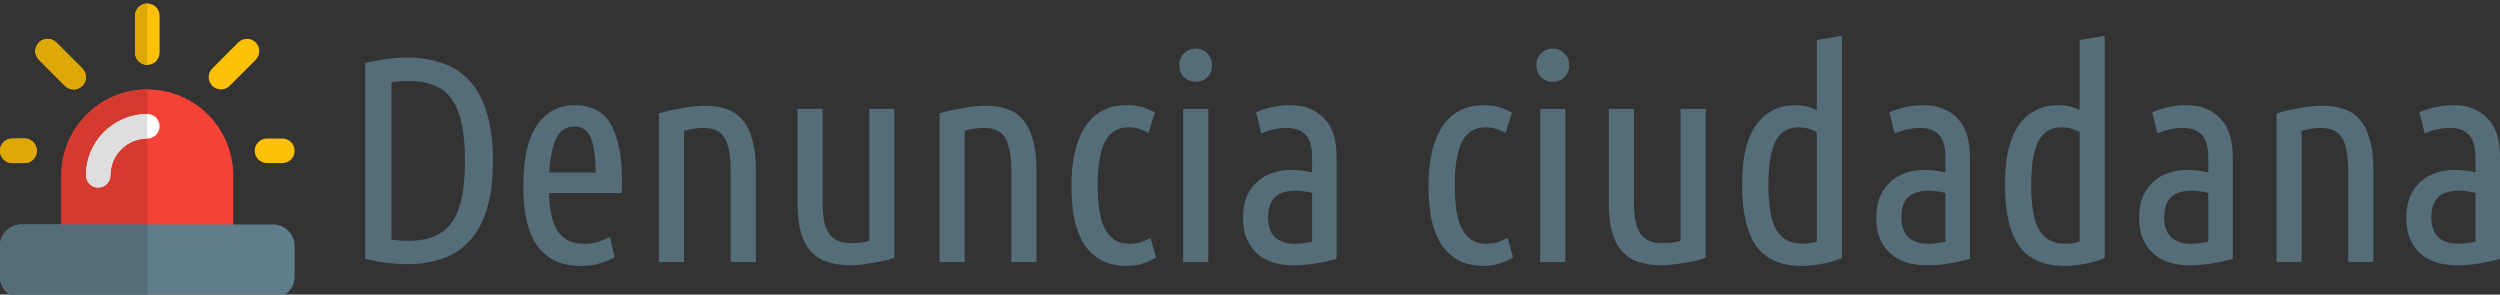 <?xml version="1.0" encoding="UTF-8" standalone="no"?>
<svg
   id="color"
   enable-background="new 0 0 24 24"
   height="512"
   viewBox="0 0 203.657 24"
   width="4344.675"
   version="1.1"
   sodipodi:docname="logo.svg"
   inkscape:version="1.1 (c68e22c387, 2021-05-23)"
   xmlns:inkscape="http://www.inkscape.org/namespaces/inkscape"
   xmlns:sodipodi="http://sodipodi.sourceforge.net/DTD/sodipodi-0.dtd"
   xmlns="http://www.w3.org/2000/svg"
   xmlns:svg="http://www.w3.org/2000/svg">
  <rect x="0" y="0" width="203.657" height="24" fill="#333333" stroke="none"/>
  <defs
     id="defs35" />
  <sodipodi:namedview
     id="namedview33"
     pagecolor="#ffffff"
     bordercolor="#666666"
     borderopacity="1.0"
     inkscape:pageshadow="2"
     inkscape:pageopacity="0.0"
     inkscape:pagecheckerboard="0"
     showgrid="false"
     width="4344.675px"
     inkscape:zoom="0.075927735"
     inkscape:cx="4813.7878"
     inkscape:cy="72.437299"
     inkscape:window-width="1600"
     inkscape:window-height="836"
     inkscape:window-x="0"
     inkscape:window-y="27"
     inkscape:window-maximized="1"
     inkscape:current-layer="color" />
  <g
     id="g13750">
    <g
       id="g13714"
       transform="translate(0,0.285)">
      <path
         d="m 18,7 c -0.256,0 -0.512,-0.098 -0.707,-0.293 -0.391,-0.391 -0.391,-1.023 0,-1.414 l 2.121,-2.121 c 0.391,-0.391 1.023,-0.391 1.414,0 0.391,0.391 0.391,1.023 0,1.414 L 18.707,6.707 C 18.512,6.902 18.256,7 18,7 Z"
         fill="#ffc107"
         id="path2" />
      <path
         d="m 23,13 h -1.25 c -0.553,0 -1,-0.448 -1,-1 0,-0.552 0.447,-1 1,-1 H 23 c 0.553,0 1,0.448 1,1 0,0.552 -0.447,1 -1,1 z"
         fill="#ffc107"
         id="path4" />
      <path
         d="M 18.25,19.5 H 5.75 C 5.336,19.5 5,19.164 5,18.75 V 14 c 0,-3.86 3.141,-7 7,-7 3.859,0 7,3.14 7,7 v 4.75 c 0,0.414 -0.336,0.75 -0.75,0.75 z"
         fill="#f44336"
         id="path6" />
      <path
         d="M 8,15 C 7.447,15 7,14.552 7,14 7,11.243 9.243,9 12,9 c 0.553,0 1,0.448 1,1 0,0.552 -0.447,1 -1,1 -1.654,0 -3,1.346 -3,3 0,0.552 -0.447,1 -1,1 z"
         fill="#ffffff"
         id="path8" />
      <g
         fill="#ffc107"
         id="g16">
        <path
           d="M 12,5 C 11.447,5 11,4.552 11,4 V 1 c 0,-0.552 0.447,-1 1,-1 0.553,0 1,0.448 1,1 v 3 c 0,0.552 -0.447,1 -1,1 z"
           id="path10" />
        <path
           d="M 6,7 C 5.744,7 5.488,6.902 5.293,6.707 L 3.172,4.586 c -0.391,-0.391 -0.391,-1.023 0,-1.414 0.391,-0.391 1.023,-0.391 1.414,0 l 2.121,2.121 c 0.391,0.391 0.391,1.023 0,1.414 C 6.512,6.902 6.256,7 6,7 Z"
           id="path12" />
        <path
           d="M 2,13 H 1 C 0.447,13 0,12.552 0,12 0,11.448 0.447,11 1,11 h 1 c 0.553,0 1,0.448 1,1 0,0.552 -0.447,1 -1,1 z"
           id="path14" />
      </g>
      <path
         d="M 22.25,24 H 1.75 C 0.785,24 0,23.215 0,22.25 v -2.5 C 0,18.785 0.785,18 1.75,18 h 20.5 c 0.965,0 1.75,0.785 1.75,1.75 v 2.5 C 24,23.215 23.215,24 22.25,24 Z"
         fill="#607d8b"
         id="path18" />
      <path
         d="M 12,7 C 8.141,7 5,10.14 5,14 v 4 h 7 V 11 C 10.346,11 9,12.346 9,14 9,14.552 8.553,15 8,15 7.447,15 7,14.552 7,14 7,11.243 9.243,9 12,9 Z"
         fill="#d43a2f"
         id="path20" />
      <path
         d="m 12,9 c -2.757,0 -5,2.243 -5,5 0,0.552 0.447,1 1,1 0.553,0 1,-0.448 1,-1 0,-1.654 1.346,-3 3,-3 z"
         fill="#dedede"
         id="path22" />
      <path
         d="m 12,0 c -0.553,0 -1,0.448 -1,1 v 3 c 0,0.552 0.447,1 1,1 z"
         fill="#dea806"
         id="path24" />
      <path
         d="m 3.879,2.879 c -0.256,0 -0.512,0.098 -0.707,0.293 -0.391,0.391 -0.391,1.023 0,1.414 L 5.293,6.707 C 5.488,6.902 5.744,7 6,7 6.256,7 6.512,6.902 6.707,6.707 7.098,6.316 7.098,5.684 6.707,5.293 L 4.586,3.172 C 4.391,2.977 4.135,2.879 3.879,2.879 Z"
         fill="#dea806"
         id="path26" />
      <path
         d="M 2,11 H 1 c -0.553,0 -1,0.448 -1,1 0,0.552 0.447,1 1,1 H 2 C 2.553,13 3,12.552 3,12 3,11.448 2.553,11 2,11 Z"
         fill="#dea806"
         id="path28" />
      <path
         d="M 12,18 H 5 1.75 C 0.785,18 0,18.785 0,19.75 v 2.5 C 0,23.215 0.785,24 1.75,24 H 12 Z"
         fill="#546d79"
         id="path30" />
    </g>
    <g
       aria-label="Denuncia ciudadana"
       id="text1843"
       style="font-size:23.764px;line-height:1.25;fill:#546d79;stroke-width:0.594"
       transform="translate(-0.416,0.55)">
      <path
         d="m 40.574,12.556 q 0,2.305 -0.499,3.921 -0.475,1.592 -1.402,2.59 -0.903,0.998 -2.21,1.45 -1.283,0.452 -2.875,0.452 -1.616,0 -3.422,-0.428 V 4.571 q 0.903,-0.19 1.759,-0.309 0.856,-0.119 1.64,-0.119 1.616,0 2.899,0.452 1.307,0.452 2.21,1.45 0.927,0.998 1.402,2.614 0.499,1.592 0.499,3.897 z m -2.281,0 q 0,-1.759 -0.261,-2.994 Q 37.77,8.325 37.224,7.541 36.677,6.757 35.774,6.401 34.895,6.044 33.659,6.044 q -0.333,0 -0.665,0.024 -0.333,0.024 -0.689,0.071 V 18.972 q 0.356,0.048 0.689,0.071 0.333,0.024 0.642,0.024 1.26,0 2.139,-0.356 0.879,-0.356 1.426,-1.117 0.57,-0.784 0.832,-2.02 0.261,-1.236 0.261,-3.018 z"
         style="font-family:'Ubuntu Condensed';-inkscape-font-specification:'Ubuntu Condensed, '"
         id="path13499" />
      <path
         d="m 45.137,15.17 q 0.024,0.903 0.166,1.664 0.143,0.737 0.452,1.307 0.333,0.547 0.856,0.856 0.547,0.309 1.378,0.309 0.689,0 1.26,-0.19 0.594,-0.214 0.856,-0.356 l 0.38,1.64 q -0.309,0.214 -1.046,0.452 -0.713,0.261 -1.711,0.261 -1.307,0 -2.21,-0.475 -0.879,-0.475 -1.45,-1.331 -0.547,-0.856 -0.784,-2.044 -0.238,-1.188 -0.238,-2.614 0,-3.446 1.141,-5.038 1.141,-1.592 3.018,-1.592 2.115,0 2.994,1.592 0.879,1.592 0.879,4.468 0,0.261 0,0.547 0,0.261 -0.024,0.547 z m 2.067,-5.418 q -1.022,0 -1.497,1.022 -0.452,1.022 -0.547,2.733 h 3.779 q 0,-1.735 -0.356,-2.733 -0.356,-1.022 -1.378,-1.022 z"
         style="font-family:'Ubuntu Condensed';-inkscape-font-specification:'Ubuntu Condensed, '"
         id="path13501" />
      <path
         d="m 54.096,8.682 q 0.879,-0.261 1.901,-0.428 1.022,-0.19 1.877,-0.19 0.927,0 1.687,0.261 0.76,0.238 1.283,0.832 0.547,0.594 0.832,1.616 0.309,0.998 0.309,2.495 v 7.533 h -2.044 v -7.367 q 0,-1.854 -0.475,-2.709 -0.475,-0.856 -1.782,-0.856 -0.689,0 -1.545,0.238 v 10.694 h -2.044 z"
         style="font-family:'Ubuntu Condensed';-inkscape-font-specification:'Ubuntu Condensed, '"
         id="path13503" />
      <path
         d="m 73.274,20.445 q -0.309,0.119 -0.76,0.238 -0.428,0.095 -0.927,0.166 -0.475,0.095 -0.974,0.143 -0.475,0.071 -0.879,0.071 -0.974,0 -1.782,-0.238 Q 67.143,20.612 66.572,20.041 66.002,19.471 65.693,18.497 65.384,17.499 65.384,16.001 V 8.325 h 2.044 v 7.605 q 0,1.83 0.547,2.59 0.57,0.737 1.711,0.737 0.38,0 0.76,-0.024 0.38,-0.048 0.784,-0.166 V 8.325 h 2.044 z"
         style="font-family:'Ubuntu Condensed';-inkscape-font-specification:'Ubuntu Condensed, '"
         id="path13505" />
      <path
         d="m 76.957,8.682 q 0.879,-0.261 1.901,-0.428 1.022,-0.19 1.877,-0.19 0.927,0 1.687,0.261 0.76,0.238 1.283,0.832 0.547,0.594 0.832,1.616 0.309,0.998 0.309,2.495 v 7.533 h -2.044 v -7.367 q 0,-1.854 -0.475,-2.709 -0.475,-0.856 -1.782,-0.856 -0.689,0 -1.545,0.238 v 10.694 h -2.044 z"
         style="font-family:'Ubuntu Condensed';-inkscape-font-specification:'Ubuntu Condensed, '"
         id="path13507" />
      <path
         d="m 92.214,21.111 q -1.283,0 -2.139,-0.499 -0.856,-0.499 -1.402,-1.355 -0.523,-0.879 -0.76,-2.067 -0.214,-1.188 -0.214,-2.59 0,-3.089 1.117,-4.824 1.141,-1.759 3.422,-1.759 0.689,0 1.236,0.166 0.547,0.166 1.022,0.428 L 93.973,10.298 Q 93.236,9.823 92.333,9.823 q -1.283,0 -1.901,1.164 -0.594,1.164 -0.594,3.612 0,1.022 0.119,1.901 0.119,0.856 0.404,1.473 0.309,0.618 0.784,0.974 0.499,0.356 1.26,0.356 0.523,0 0.927,-0.119 0.428,-0.143 0.808,-0.356 l 0.452,1.592 q -0.38,0.261 -1.022,0.475 -0.618,0.214 -1.355,0.214 z"
         style="font-family:'Ubuntu Condensed';-inkscape-font-specification:'Ubuntu Condensed, '"
         id="path13509" />
      <path
         d="m 98.844,20.802 h -2.044 V 8.325 h 2.044 z M 97.822,6.115 q -0.547,0 -0.951,-0.356 -0.38,-0.38 -0.38,-0.998 0,-0.618 0.38,-0.974 0.404,-0.38 0.951,-0.38 0.547,0 0.927,0.38 0.404,0.356 0.404,0.974 0,0.618 -0.404,0.998 -0.38,0.356 -0.927,0.356 z"
         style="font-family:'Ubuntu Condensed';-inkscape-font-specification:'Ubuntu Condensed, '"
         id="path13511" />
      <path
         d="m 102.742,8.587 q 0.618,-0.261 1.307,-0.404 0.689,-0.166 1.497,-0.166 1.663,0 2.709,1.046 1.046,1.022 1.046,3.208 v 8.27 q -0.856,0.238 -1.759,0.38 -0.879,0.143 -1.735,0.143 -0.856,0 -1.616,-0.214 -0.737,-0.214 -1.307,-0.689 -0.547,-0.475 -0.879,-1.188 -0.333,-0.737 -0.333,-1.782 0,-0.974 0.285,-1.687 0.309,-0.737 0.832,-1.212 0.523,-0.499 1.236,-0.737 0.713,-0.261 1.545,-0.261 0.784,0 1.735,0.19 V 12.342 q 0,-1.378 -0.547,-1.925 -0.523,-0.547 -1.521,-0.547 -0.547,0 -1.046,0.119 -0.475,0.095 -1.022,0.333 z m 0.974,8.579 q 0,1.093 0.57,1.616 0.57,0.523 1.616,0.523 0.642,0 1.402,-0.166 v -3.969 q -0.713,-0.19 -1.402,-0.19 -0.452,0 -0.856,0.119 -0.404,0.095 -0.713,0.356 -0.285,0.238 -0.452,0.665 -0.166,0.404 -0.166,1.046 z"
         style="font-family:'Ubuntu Condensed';-inkscape-font-specification:'Ubuntu Condensed, '"
         id="path13513" />
      <path
         d="m 121.301,21.111 q -1.283,0 -2.139,-0.499 -0.856,-0.499 -1.402,-1.355 -0.523,-0.879 -0.76,-2.067 -0.214,-1.188 -0.214,-2.59 0,-3.089 1.117,-4.824 1.141,-1.759 3.422,-1.759 0.689,0 1.236,0.166 0.547,0.166 1.022,0.428 l -0.523,1.687 q -0.737,-0.475 -1.64,-0.475 -1.283,0 -1.901,1.164 -0.594,1.164 -0.594,3.612 0,1.022 0.119,1.901 0.119,0.856 0.404,1.473 0.309,0.618 0.784,0.974 0.499,0.356 1.26,0.356 0.523,0 0.927,-0.119 0.428,-0.143 0.808,-0.356 l 0.452,1.592 q -0.38,0.261 -1.022,0.475 -0.618,0.214 -1.355,0.214 z"
         style="font-family:'Ubuntu Condensed';-inkscape-font-specification:'Ubuntu Condensed, '"
         id="path13515" />
      <path
         d="m 127.932,20.802 h -2.044 V 8.325 h 2.044 z M 126.91,6.115 q -0.547,0 -0.951,-0.356 -0.38,-0.38 -0.38,-0.998 0,-0.618 0.38,-0.974 0.404,-0.38 0.951,-0.38 0.547,0 0.927,0.38 0.404,0.356 0.404,0.974 0,0.618 -0.404,0.998 -0.38,0.356 -0.927,0.356 z"
         style="font-family:'Ubuntu Condensed';-inkscape-font-specification:'Ubuntu Condensed, '"
         id="path13517" />
      <path
         d="m 139.362,20.445 q -0.309,0.119 -0.76,0.238 -0.428,0.095 -0.927,0.166 -0.475,0.095 -0.974,0.143 -0.475,0.071 -0.879,0.071 -0.974,0 -1.782,-0.238 -0.808,-0.214 -1.378,-0.784 -0.57,-0.57 -0.879,-1.545 -0.309,-0.998 -0.309,-2.495 V 8.325 h 2.044 v 7.605 q 0,1.83 0.547,2.59 0.57,0.737 1.711,0.737 0.38,0 0.76,-0.024 0.38,-0.048 0.784,-0.166 V 8.325 h 2.044 z"
         style="font-family:'Ubuntu Condensed';-inkscape-font-specification:'Ubuntu Condensed, '"
         id="path13519" />
      <path
         d="m 148.416,10.203 q -0.689,-0.38 -1.473,-0.38 -0.594,0 -1.046,0.238 -0.452,0.238 -0.784,0.784 -0.309,0.547 -0.475,1.45 -0.166,0.903 -0.166,2.234 0,2.567 0.665,3.683 0.689,1.093 2.067,1.093 0.261,0 0.57,-0.024 0.309,-0.048 0.642,-0.143 z m 0,-7.486 2.044,-0.356 V 20.469 q -0.665,0.285 -1.521,0.452 -0.856,0.19 -1.735,0.19 -2.567,0 -3.731,-1.64 -1.141,-1.64 -1.141,-4.943 0,-1.497 0.238,-2.685 0.261,-1.212 0.784,-2.044 0.547,-0.856 1.378,-1.307 0.832,-0.475 1.972,-0.475 0.547,0 0.927,0.119 0.404,0.095 0.784,0.285 z"
         style="font-family:'Ubuntu Condensed';-inkscape-font-specification:'Ubuntu Condensed, '"
         id="path13521" />
      <path
         d="m 154.334,8.587 q 0.618,-0.261 1.307,-0.404 0.689,-0.166 1.497,-0.166 1.664,0 2.709,1.046 1.046,1.022 1.046,3.208 v 8.27 q -0.856,0.238 -1.759,0.38 -0.879,0.143 -1.735,0.143 -0.856,0 -1.616,-0.214 -0.737,-0.214 -1.307,-0.689 -0.547,-0.475 -0.879,-1.188 -0.333,-0.737 -0.333,-1.782 0,-0.974 0.285,-1.687 0.309,-0.737 0.832,-1.212 0.523,-0.499 1.236,-0.737 0.713,-0.261 1.545,-0.261 0.784,0 1.735,0.19 V 12.342 q 0,-1.378 -0.547,-1.925 -0.523,-0.547 -1.521,-0.547 -0.547,0 -1.046,0.119 -0.475,0.095 -1.022,0.333 z m 0.974,8.579 q 0,1.093 0.57,1.616 0.57,0.523 1.616,0.523 0.642,0 1.402,-0.166 v -3.969 q -0.713,-0.19 -1.402,-0.19 -0.452,0 -0.856,0.119 -0.404,0.095 -0.713,0.356 -0.285,0.238 -0.452,0.665 -0.166,0.404 -0.166,1.046 z"
         style="font-family:'Ubuntu Condensed';-inkscape-font-specification:'Ubuntu Condensed, '"
         id="path13523" />
      <path
         d="m 169.828,10.203 q -0.689,-0.38 -1.473,-0.38 -0.594,0 -1.046,0.238 -0.452,0.238 -0.784,0.784 -0.309,0.547 -0.475,1.45 -0.166,0.903 -0.166,2.234 0,2.567 0.665,3.683 0.689,1.093 2.067,1.093 0.261,0 0.57,-0.024 0.309,-0.048 0.642,-0.143 z m 0,-7.486 2.044,-0.356 V 20.469 q -0.665,0.285 -1.521,0.452 -0.856,0.19 -1.735,0.19 -2.567,0 -3.731,-1.64 -1.141,-1.64 -1.141,-4.943 0,-1.497 0.238,-2.685 0.261,-1.212 0.784,-2.044 0.547,-0.856 1.378,-1.307 0.832,-0.475 1.972,-0.475 0.547,0 0.927,0.119 0.404,0.095 0.784,0.285 z"
         style="font-family:'Ubuntu Condensed';-inkscape-font-specification:'Ubuntu Condensed, '"
         id="path13525" />
      <path
         d="m 175.745,8.587 q 0.618,-0.261 1.307,-0.404 0.689,-0.166 1.497,-0.166 1.663,0 2.709,1.046 1.046,1.022 1.046,3.208 v 8.27 q -0.856,0.238 -1.759,0.38 -0.879,0.143 -1.735,0.143 -0.856,0 -1.616,-0.214 -0.737,-0.214 -1.307,-0.689 -0.547,-0.475 -0.879,-1.188 -0.333,-0.737 -0.333,-1.782 0,-0.974 0.285,-1.687 0.309,-0.737 0.832,-1.212 0.523,-0.499 1.236,-0.737 0.713,-0.261 1.545,-0.261 0.784,0 1.735,0.19 V 12.342 q 0,-1.378 -0.547,-1.925 -0.523,-0.547 -1.521,-0.547 -0.547,0 -1.046,0.119 -0.475,0.095 -1.022,0.333 z m 0.974,8.579 q 0,1.093 0.57,1.616 0.57,0.523 1.616,0.523 0.642,0 1.402,-0.166 v -3.969 q -0.713,-0.19 -1.402,-0.19 -0.452,0 -0.856,0.119 -0.404,0.095 -0.713,0.356 -0.285,0.238 -0.452,0.665 -0.166,0.404 -0.166,1.046 z"
         style="font-family:'Ubuntu Condensed';-inkscape-font-specification:'Ubuntu Condensed, '"
         id="path13527" />
      <path
         d="m 185.869,8.682 q 0.879,-0.261 1.901,-0.428 1.022,-0.19 1.877,-0.19 0.927,0 1.687,0.261 0.76,0.238 1.283,0.832 0.547,0.594 0.832,1.616 0.309,0.998 0.309,2.495 v 7.533 h -2.044 v -7.367 q 0,-1.854 -0.475,-2.709 -0.475,-0.856 -1.782,-0.856 -0.689,0 -1.545,0.238 v 10.694 h -2.044 z"
         style="font-family:'Ubuntu Condensed';-inkscape-font-specification:'Ubuntu Condensed, '"
         id="path13529" />
      <path
         d="m 197.513,8.587 q 0.618,-0.261 1.307,-0.404 0.689,-0.166 1.497,-0.166 1.663,0 2.709,1.046 1.046,1.022 1.046,3.208 v 8.27 q -0.856,0.238 -1.759,0.38 -0.879,0.143 -1.735,0.143 -0.856,0 -1.616,-0.214 -0.737,-0.214 -1.307,-0.689 -0.547,-0.475 -0.879,-1.188 -0.333,-0.737 -0.333,-1.782 0,-0.974 0.285,-1.687 0.309,-0.737 0.832,-1.212 0.523,-0.499 1.236,-0.737 0.713,-0.261 1.545,-0.261 0.784,0 1.735,0.19 V 12.342 q 0,-1.378 -0.547,-1.925 -0.523,-0.547 -1.521,-0.547 -0.547,0 -1.046,0.119 -0.475,0.095 -1.022,0.333 z m 0.974,8.579 q 0,1.093 0.57,1.616 0.57,0.523 1.616,0.523 0.642,0 1.402,-0.166 v -3.969 q -0.713,-0.19 -1.402,-0.19 -0.452,0 -0.856,0.119 -0.404,0.095 -0.713,0.356 -0.285,0.238 -0.452,0.665 -0.166,0.404 -0.166,1.046 z"
         style="font-family:'Ubuntu Condensed';-inkscape-font-specification:'Ubuntu Condensed, '"
         id="path13531" />
    </g>
  </g>
</svg>
